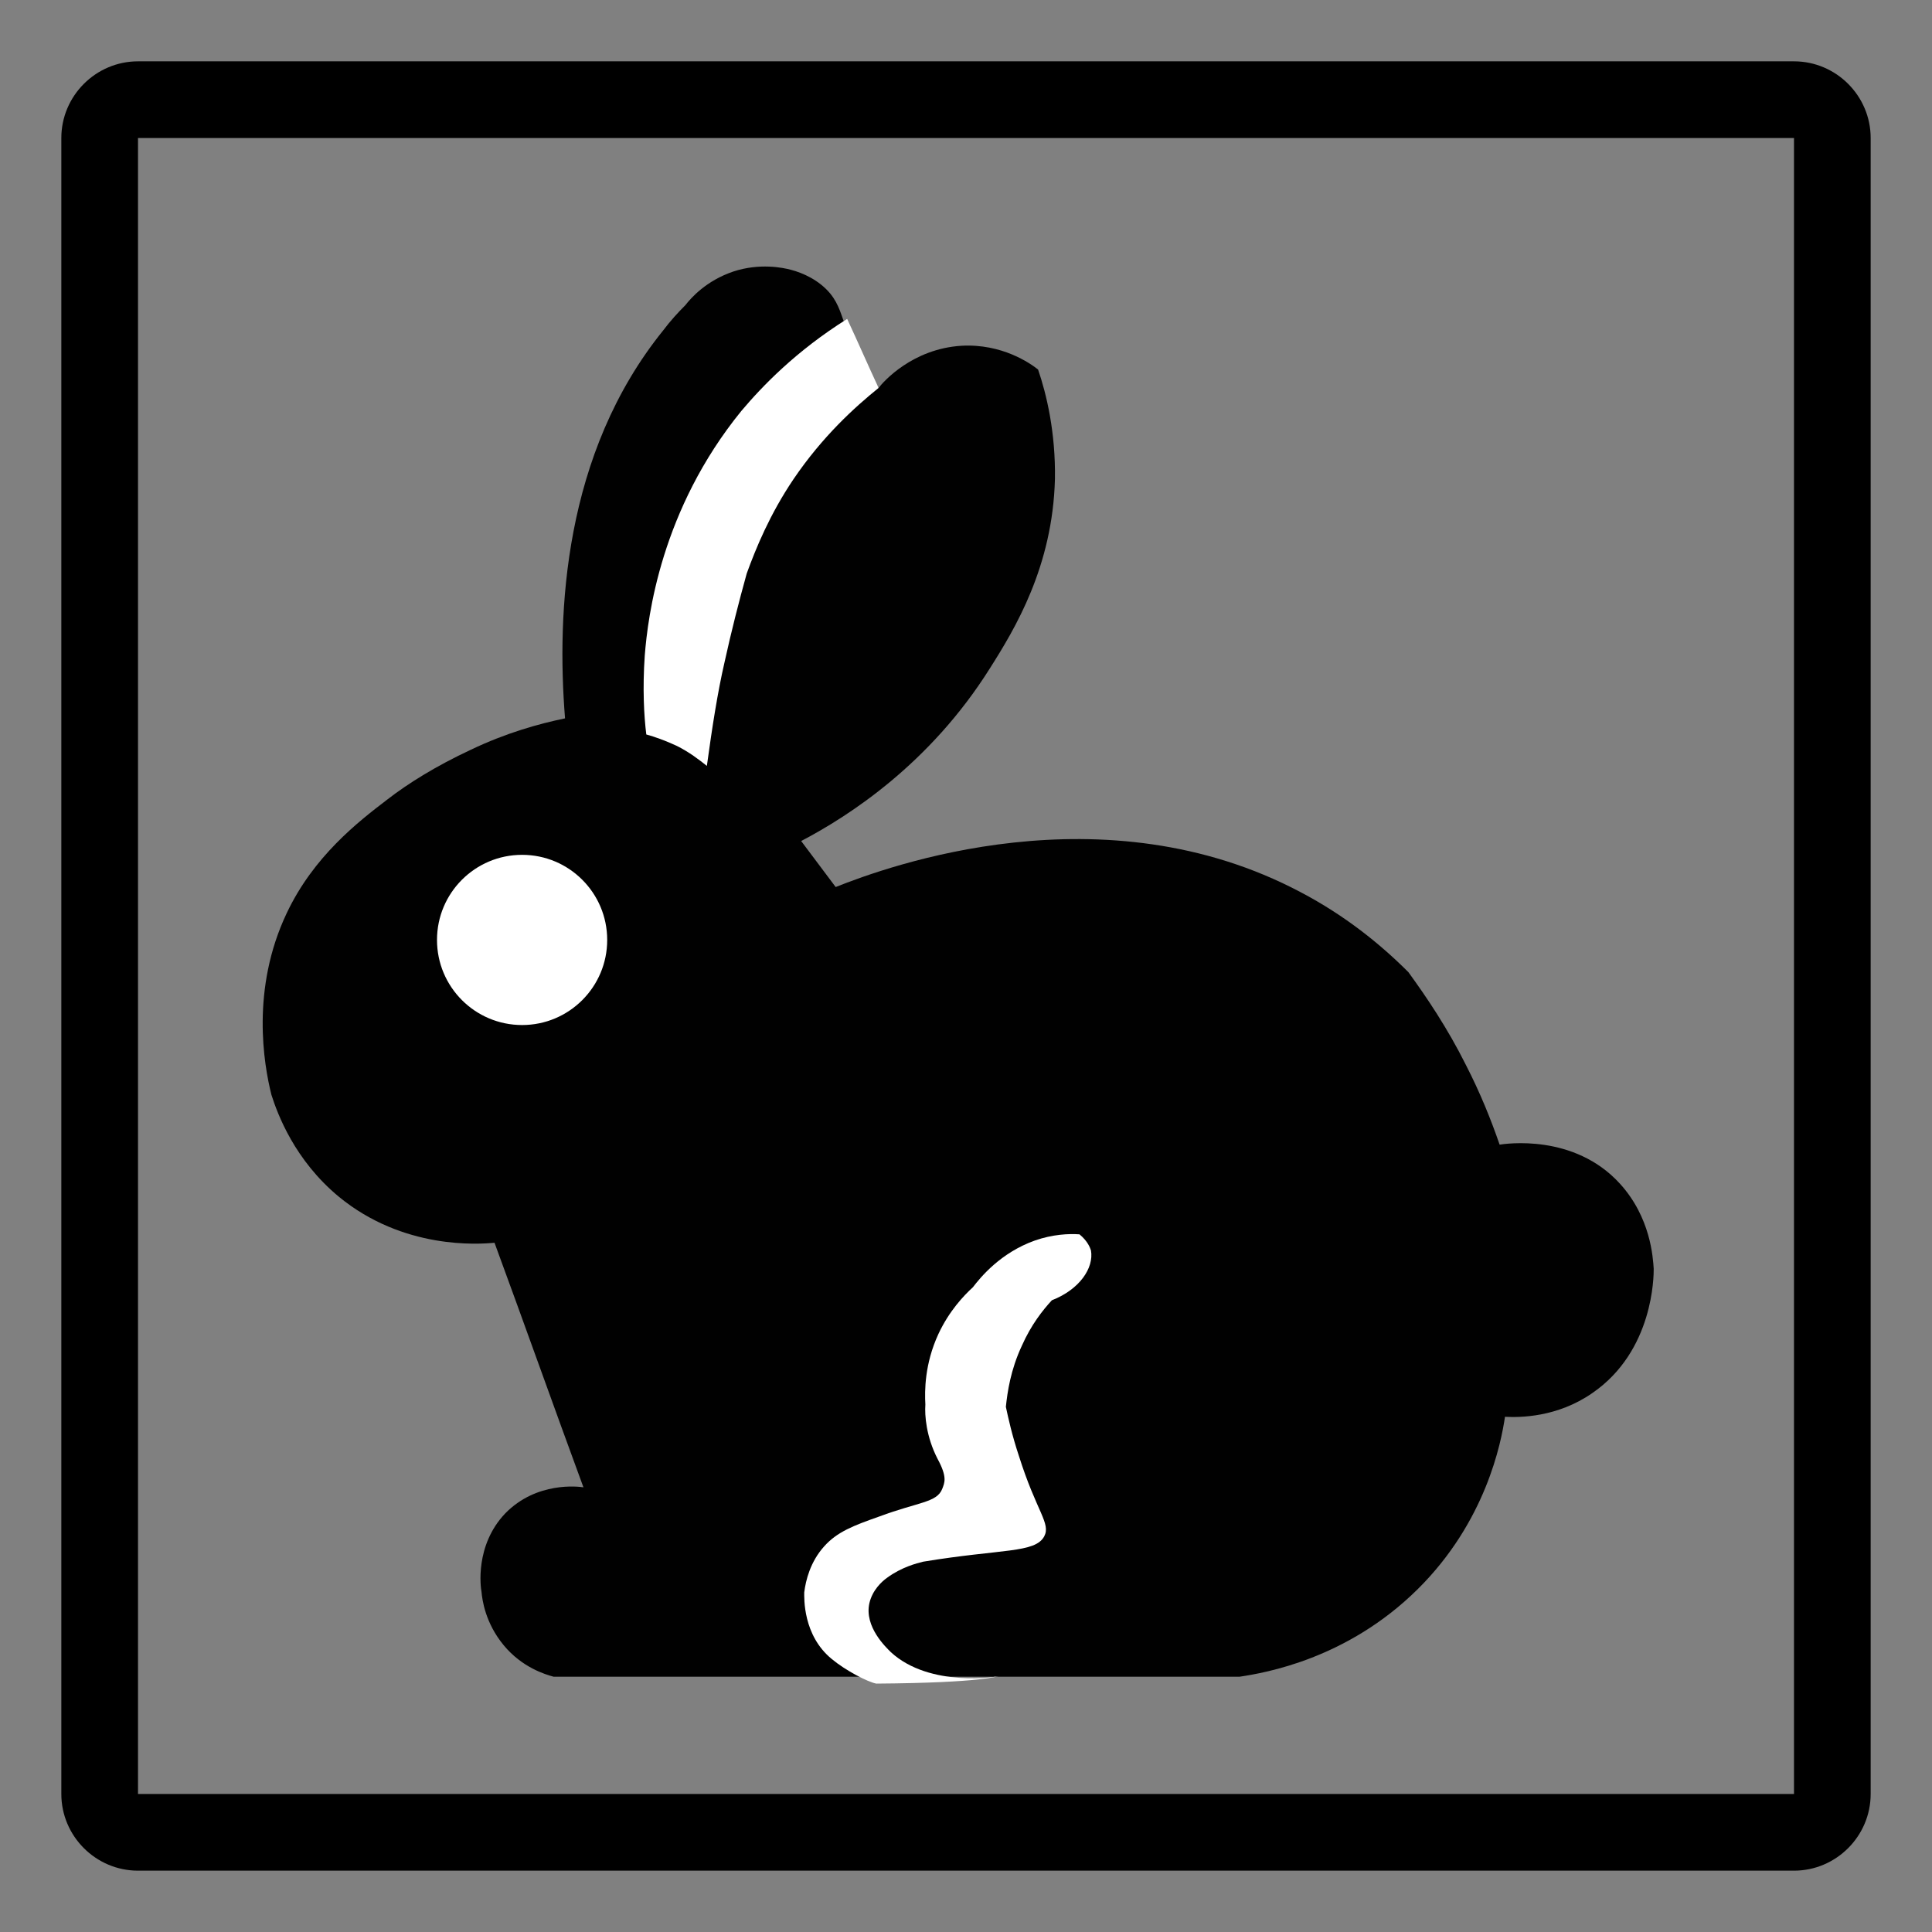 <?xml version="1.0" encoding="utf-8"?>
<!-- Generator: Adobe Illustrator 26.5.1, SVG Export Plug-In . SVG Version: 6.00 Build 0)  -->
<svg version="1.1" id="Layer_1" xmlns="http://www.w3.org/2000/svg" xmlns:xlink="http://www.w3.org/1999/xlink" x="0px" y="0px"
	 viewBox="0 0 25.2 25.2" style="enable-background:new 0 0 25.2 25.2;" xml:space="preserve">
<rect x="0" y="0" width="25.2" height="25.2" fill="#808080" stroke="none"/>
<style type="text/css">
	.st0{fill:#010101;}
	.st1{fill:#FFFFFF;}
</style>
<g>
	<path d="M23.4,1.8v21.6H1.8V1.8H23.4 M23.4,0.8H1.8c-0.55,0-1,0.45-1,1v21.6c0,0.55,0.45,1,1,1h21.6c0.55,0,1-0.45,1-1V1.8
		C24.4,1.25,23.95,0.8,23.4,0.8L23.4,0.8z"/>
</g>
<path class="st0" d="M7.37,9.37C7.26,7.99,7.35,5.92,8.65,4.31c0.09-0.12,0.19-0.23,0.29-0.33c0.07-0.09,0.27-0.32,0.63-0.44
	c0.34-0.11,0.64-0.05,0.75-0.02c0.15,0.04,0.36,0.13,0.51,0.31c0.12,0.15,0.14,0.28,0.22,0.48c0.07,0.19,0.19,0.45,0.41,0.75
	c0.06-0.08,0.44-0.51,1.08-0.55c0.53-0.03,0.9,0.23,1,0.31c0.11,0.32,0.23,0.82,0.22,1.43c-0.03,1.14-0.52,1.95-0.85,2.47
	c-0.78,1.24-1.83,1.92-2.46,2.25c0.15,0.2,0.3,0.4,0.45,0.6c0.68-0.27,3.49-1.3,6.07,0.07c0.57,0.3,1.03,0.67,1.4,1.04
	c0.24,0.33,0.51,0.73,0.75,1.21c0.19,0.37,0.33,0.72,0.44,1.04c0.07-0.01,0.97-0.15,1.57,0.51c0.4,0.44,0.43,0.96,0.44,1.11
	c0,0.09,0,1.07-0.8,1.62c-0.46,0.32-0.95,0.32-1.14,0.31c-0.05,0.34-0.25,1.37-1.14,2.25c-0.92,0.91-1.99,1.09-2.32,1.14
	c-2.98,0-5.97,0-8.95,0c-0.11-0.03-0.41-0.12-0.65-0.41c-0.24-0.29-0.28-0.59-0.29-0.7c-0.01-0.05-0.09-0.6,0.31-1.02
	c0.41-0.42,0.96-0.35,1.02-0.34c-0.39-1.06-0.77-2.13-1.16-3.19c-0.21,0.02-1.19,0.09-2.03-0.6c-0.58-0.48-0.8-1.08-0.88-1.33
	c-0.1-0.4-0.27-1.38,0.2-2.37c0.35-0.74,0.93-1.19,1.31-1.48c0.27-0.21,0.64-0.44,1.09-0.65C6.6,9.56,7.03,9.44,7.37,9.37z"/>
<path class="st1" d="M8.43,9.58c0.11,0.03,0.25,0.08,0.4,0.15c0.16,0.08,0.29,0.18,0.39,0.26c0.07-0.51,0.14-0.96,0.23-1.35
	c0.09-0.41,0.19-0.8,0.29-1.16c0.12-0.33,0.3-0.77,0.61-1.23c0.38-0.56,0.8-0.94,1.11-1.19c-0.14-0.3-0.27-0.6-0.41-0.9
	c-0.67,0.42-1.11,0.88-1.38,1.2C8.62,6.65,8.45,8.04,8.41,8.55C8.38,8.98,8.4,9.34,8.43,9.58z"/>
<circle class="st1" cx="6.81" cy="12.26" r="1.11"/>
<path class="st1" d="M14.08,16.1c-0.14-0.01-0.35,0-0.58,0.08c-0.45,0.16-0.71,0.48-0.81,0.61c-0.12,0.11-0.31,0.31-0.45,0.61
	c-0.18,0.39-0.18,0.74-0.17,0.92c-0.01,0.14,0.01,0.42,0.16,0.71c0.13,0.24,0.09,0.31,0.06,0.39c-0.07,0.18-0.31,0.17-0.82,0.36
	c-0.34,0.12-0.55,0.2-0.72,0.39c-0.18,0.2-0.24,0.44-0.26,0.6c0,0.07-0.02,0.56,0.36,0.87c0.18,0.15,0.47,0.3,0.58,0.32
	c1.4-0.01,1.6-0.1,1.6-0.1c0,0.01-0.9,0.16-1.41-0.31c-0.06-0.06-0.35-0.33-0.28-0.64c0.04-0.17,0.16-0.28,0.23-0.33
	c0.19-0.14,0.39-0.19,0.47-0.21c1.03-0.17,1.46-0.11,1.58-0.33c0.09-0.17-0.1-0.32-0.33-1.05c-0.09-0.27-0.14-0.5-0.17-0.64
	c0.02-0.19,0.06-0.48,0.21-0.8c0.12-0.27,0.27-0.46,0.39-0.59c0.36-0.14,0.55-0.42,0.51-0.65C14.22,16.28,14.19,16.19,14.08,16.1z"
	/>
<path class="st1" d="M19.15,23.38"/>
</svg>
